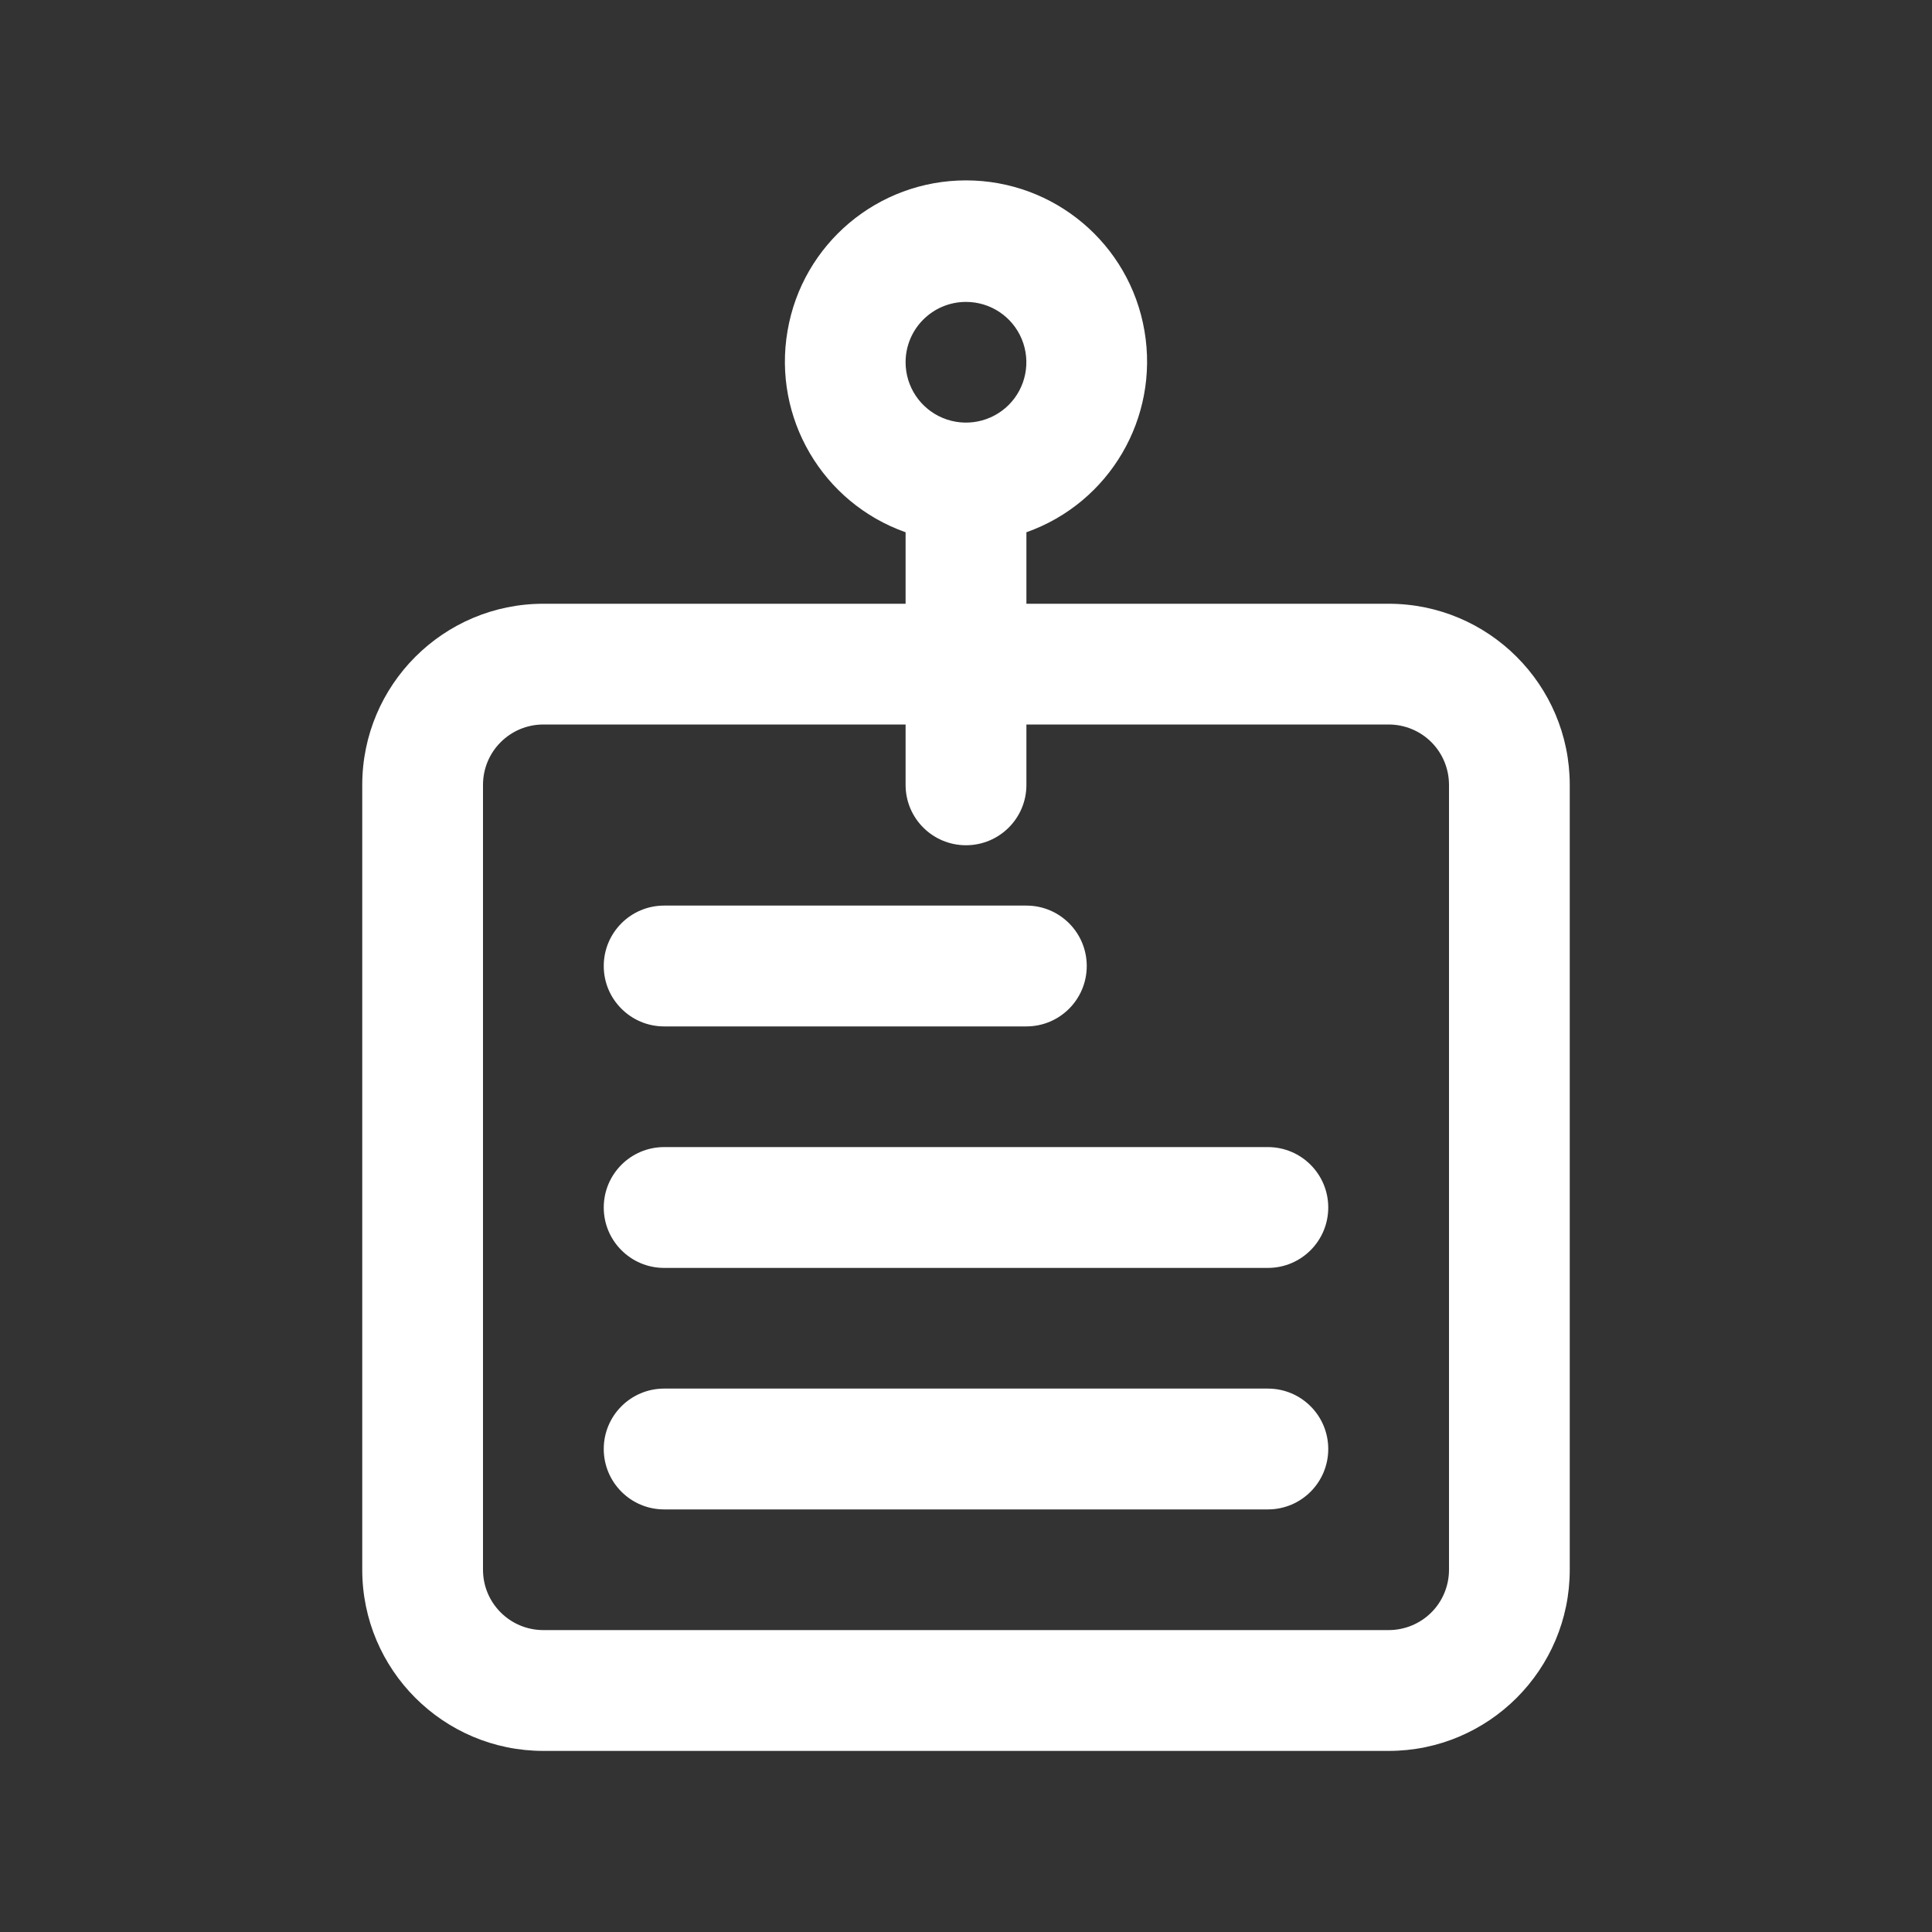 <svg width="30" height="30" viewBox="0 0 30 30" fill="none" xmlns="http://www.w3.org/2000/svg">
<rect x="0" y="0" width="30" height="30" fill="#333333" stroke="none"/>
<path d="M24.375 12.188C24.375 10.635 23.115 9.375 21.562 9.375H15.938V8.265C17.229 7.808 18.003 6.488 17.771 5.137C17.541 3.787 16.37 2.801 15 2.801C13.63 2.801 12.459 3.787 12.229 5.137C11.996 6.487 12.771 7.808 14.062 8.265V9.375H8.438C6.885 9.375 5.625 10.635 5.625 12.188V24.375C5.625 25.928 6.885 27.188 8.438 27.188H21.562C23.115 27.188 24.375 25.928 24.375 24.375V12.188ZM15 4.688C15.38 4.688 15.721 4.916 15.866 5.266C16.011 5.617 15.931 6.02 15.663 6.288C15.395 6.555 14.992 6.636 14.641 6.491C14.291 6.346 14.062 6.005 14.062 5.625C14.062 5.107 14.482 4.688 15 4.688ZM22.5 24.375C22.5 24.623 22.402 24.863 22.226 25.038C22.05 25.214 21.811 25.312 21.562 25.312H8.438C7.92 25.312 7.5 24.893 7.5 24.375V12.188C7.5 11.669 7.92 11.25 8.438 11.25H14.062V12.188C14.062 12.706 14.482 13.125 15 13.125C15.518 13.125 15.938 12.706 15.938 12.188V11.25H21.562C21.811 11.25 22.05 11.348 22.226 11.524C22.402 11.7 22.5 11.939 22.5 12.188V24.375Z" fill="#FFFFFF"/>
<path d="M10.312 15.938H15.938C16.456 15.938 16.875 15.518 16.875 15C16.875 14.482 16.456 14.062 15.938 14.062H10.312C9.795 14.062 9.375 14.482 9.375 15C9.375 15.518 9.795 15.938 10.312 15.938Z" fill="#FFFFFF"/>
<path d="M19.688 17.812H10.312C9.795 17.812 9.375 18.232 9.375 18.75C9.375 19.268 9.795 19.688 10.312 19.688H19.688C20.206 19.688 20.625 19.268 20.625 18.75C20.625 18.232 20.206 17.812 19.688 17.812Z" fill="#FFFFFF"/>
<path d="M19.688 21.562H10.312C9.795 21.562 9.375 21.982 9.375 22.5C9.375 23.018 9.795 23.438 10.312 23.438H19.688C20.206 23.438 20.625 23.018 20.625 22.5C20.625 21.982 20.206 21.562 19.688 21.562Z" fill="#FFFFFF"/>
</svg>
